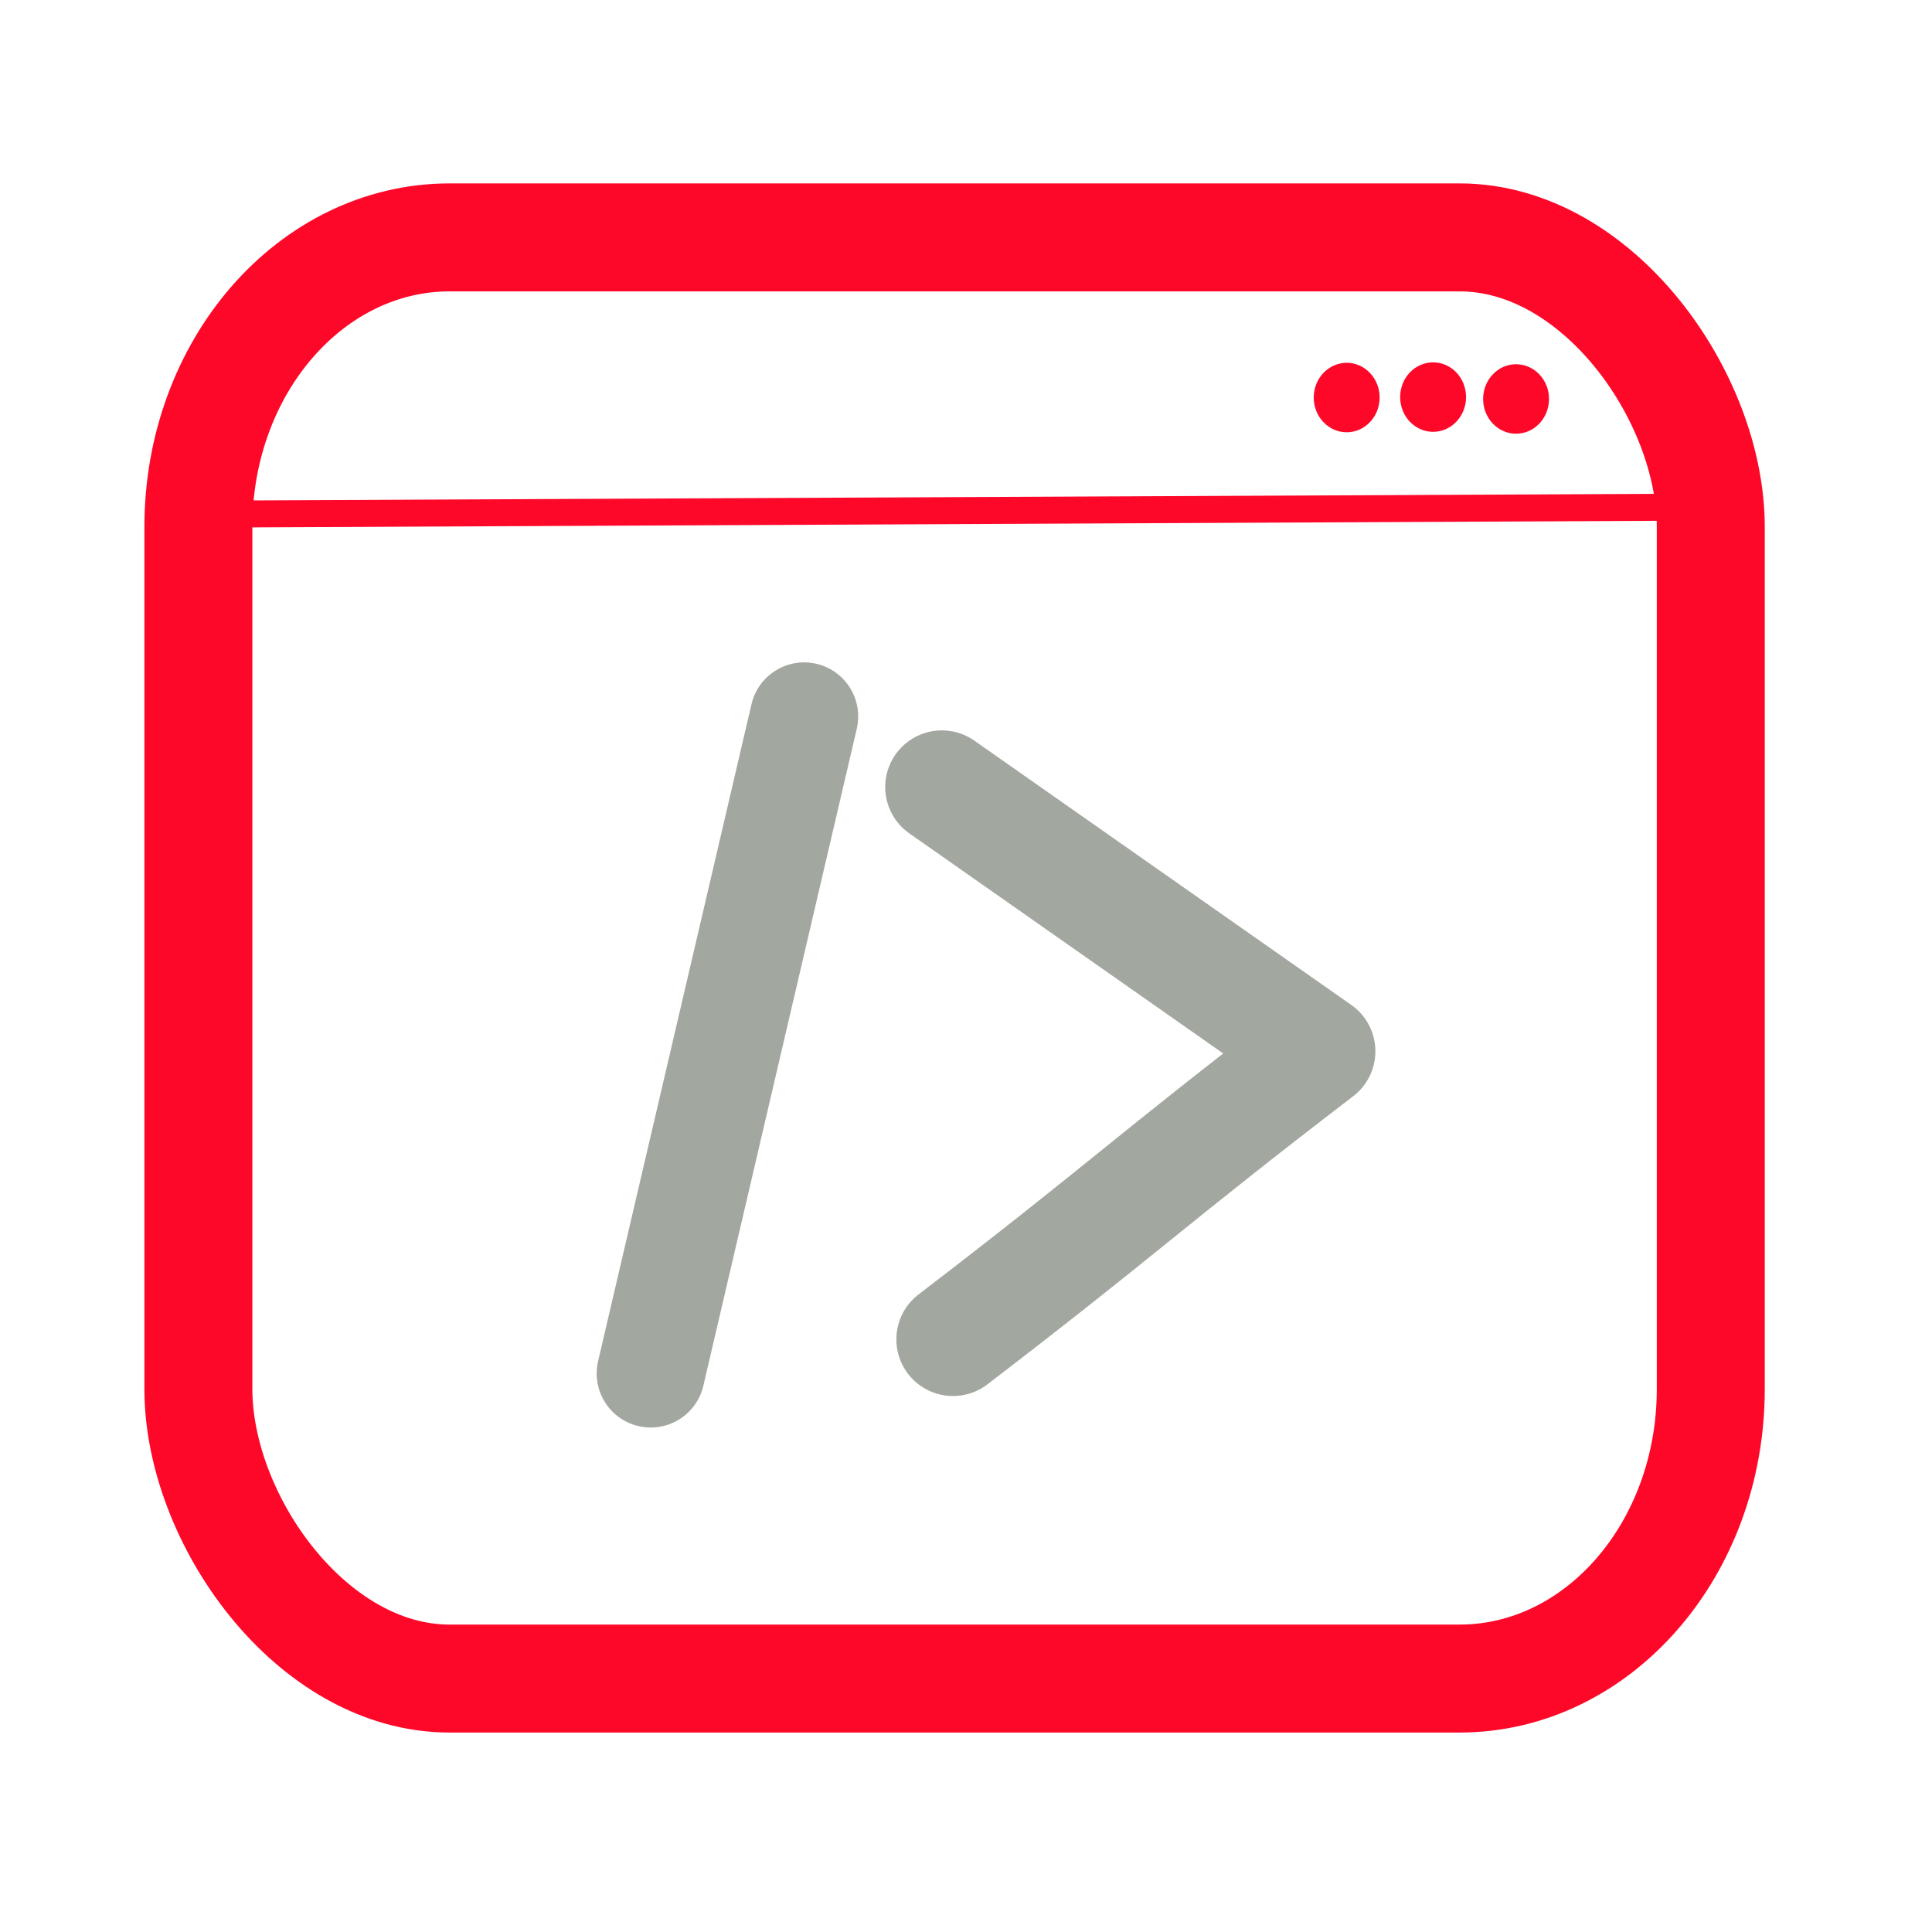 <?xml version="1.0" encoding="UTF-8" standalone="no"?>
<svg
   width="310"
   height="310"
   viewBox="0 0 82.021 82.021"
   version="1.1"
   id="svg8"
   inkscape:version="1.1 (c68e22c387, 2021-05-23)"
   sodipodi:docname="dev.svg"
   xmlns:inkscape="http://www.inkscape.org/namespaces/inkscape"
   xmlns:sodipodi="http://sodipodi.sourceforge.net/DTD/sodipodi-0.dtd"
   xmlns="http://www.w3.org/2000/svg"
   xmlns:svg="http://www.w3.org/2000/svg"
   xmlns:rdf="http://www.w3.org/1999/02/22-rdf-syntax-ns#"
   xmlns:cc="http://creativecommons.org/ns#"
   xmlns:dc="http://purl.org/dc/elements/1.1/">
  <defs
     id="defs2" />
  <sodipodi:namedview
     id="base"
     pagecolor="#1b1a1a"
     bordercolor="#666666"
     borderopacity="1.0"
     inkscape:pageopacity="0"
     inkscape:pageshadow="2"
     inkscape:zoom="0.35"
     inkscape:cx="634.28571"
     inkscape:cy="695.71429"
     inkscape:document-units="px"
     inkscape:current-layer="svg8"
     inkscape:document-rotation="0"
     showgrid="false"
     fit-margin-top="0"
     fit-margin-left="0"
     fit-margin-right="0"
     fit-margin-bottom="0"
     inkscape:window-width="1267"
     inkscape:window-height="729"
     inkscape:window-x="26"
     inkscape:window-y="0"
     inkscape:window-maximized="0"
     inkscape:pagecheckerboard="0"
     units="px"
     width="235px" />
  <rect
     style="fill:none;fill-opacity:1;stroke:#fe082a;stroke-width:4.584;stroke-linecap:round;stroke-linejoin:round;stroke-opacity:1;paint-order:stroke fill markers"
     id="rect6344-3"
     width="64.207"
     height="61.184"
     x="8.422"
     y="10.078"
     rx="10.67"
     ry="12.289" />
  <path
     style="fill:none;stroke:#a2a7a0;stroke-width:4.808;stroke-linecap:round;stroke-linejoin:round;stroke-miterlimit:4;stroke-dasharray:none;stroke-opacity:1"
     d="m 39.985,33.412 16.001,11.219 c -7.199,5.511 -8.329,6.72 -15.528,12.231"
     id="path42891"
     sodipodi:nodetypes="ccc" />
  <path
     style="fill:none;stroke:#a2a7a0;stroke-width:4.589;stroke-linecap:round;stroke-linejoin:miter;stroke-miterlimit:4;stroke-dasharray:none;stroke-opacity:1"
     d="M 34.139,30.415 27.626,58.309"
     id="path44479"
     sodipodi:nodetypes="cc" />
  <path
     style="fill:none;stroke:#fe082a;stroke-width:1.145px;stroke-linecap:butt;stroke-linejoin:miter;stroke-opacity:1"
     d="M 8.422,21.827 72.629,21.527 v 0"
     id="path45167" />
  <ellipse
     style="fill:#fe082a;fill-opacity:1;stroke:none;stroke-width:1.611;stroke-linecap:round;stroke-linejoin:round;stroke-miterlimit:4;stroke-dasharray:none;stroke-opacity:1;paint-order:stroke fill markers"
     id="path45982"
     cx="64.363"
     cy="16.938"
     rx="1.399"
     ry="1.475" />
  <ellipse
     style="fill:#fe082a;fill-opacity:1;stroke:none;stroke-width:1.611;stroke-linecap:round;stroke-linejoin:round;stroke-miterlimit:4;stroke-dasharray:none;stroke-opacity:1;paint-order:stroke fill markers"
     id="path45982-9"
     cx="60.841"
     cy="16.858"
     rx="1.399"
     ry="1.475" />
  <ellipse
     style="fill:#fe082a;fill-opacity:1;stroke:none;stroke-width:1.611;stroke-linecap:round;stroke-linejoin:round;stroke-miterlimit:4;stroke-dasharray:none;stroke-opacity:1;paint-order:stroke fill markers"
     id="path45982-9-0"
     cx="57.172"
     cy="16.877"
     rx="1.399"
     ry="1.475" />
</svg>
